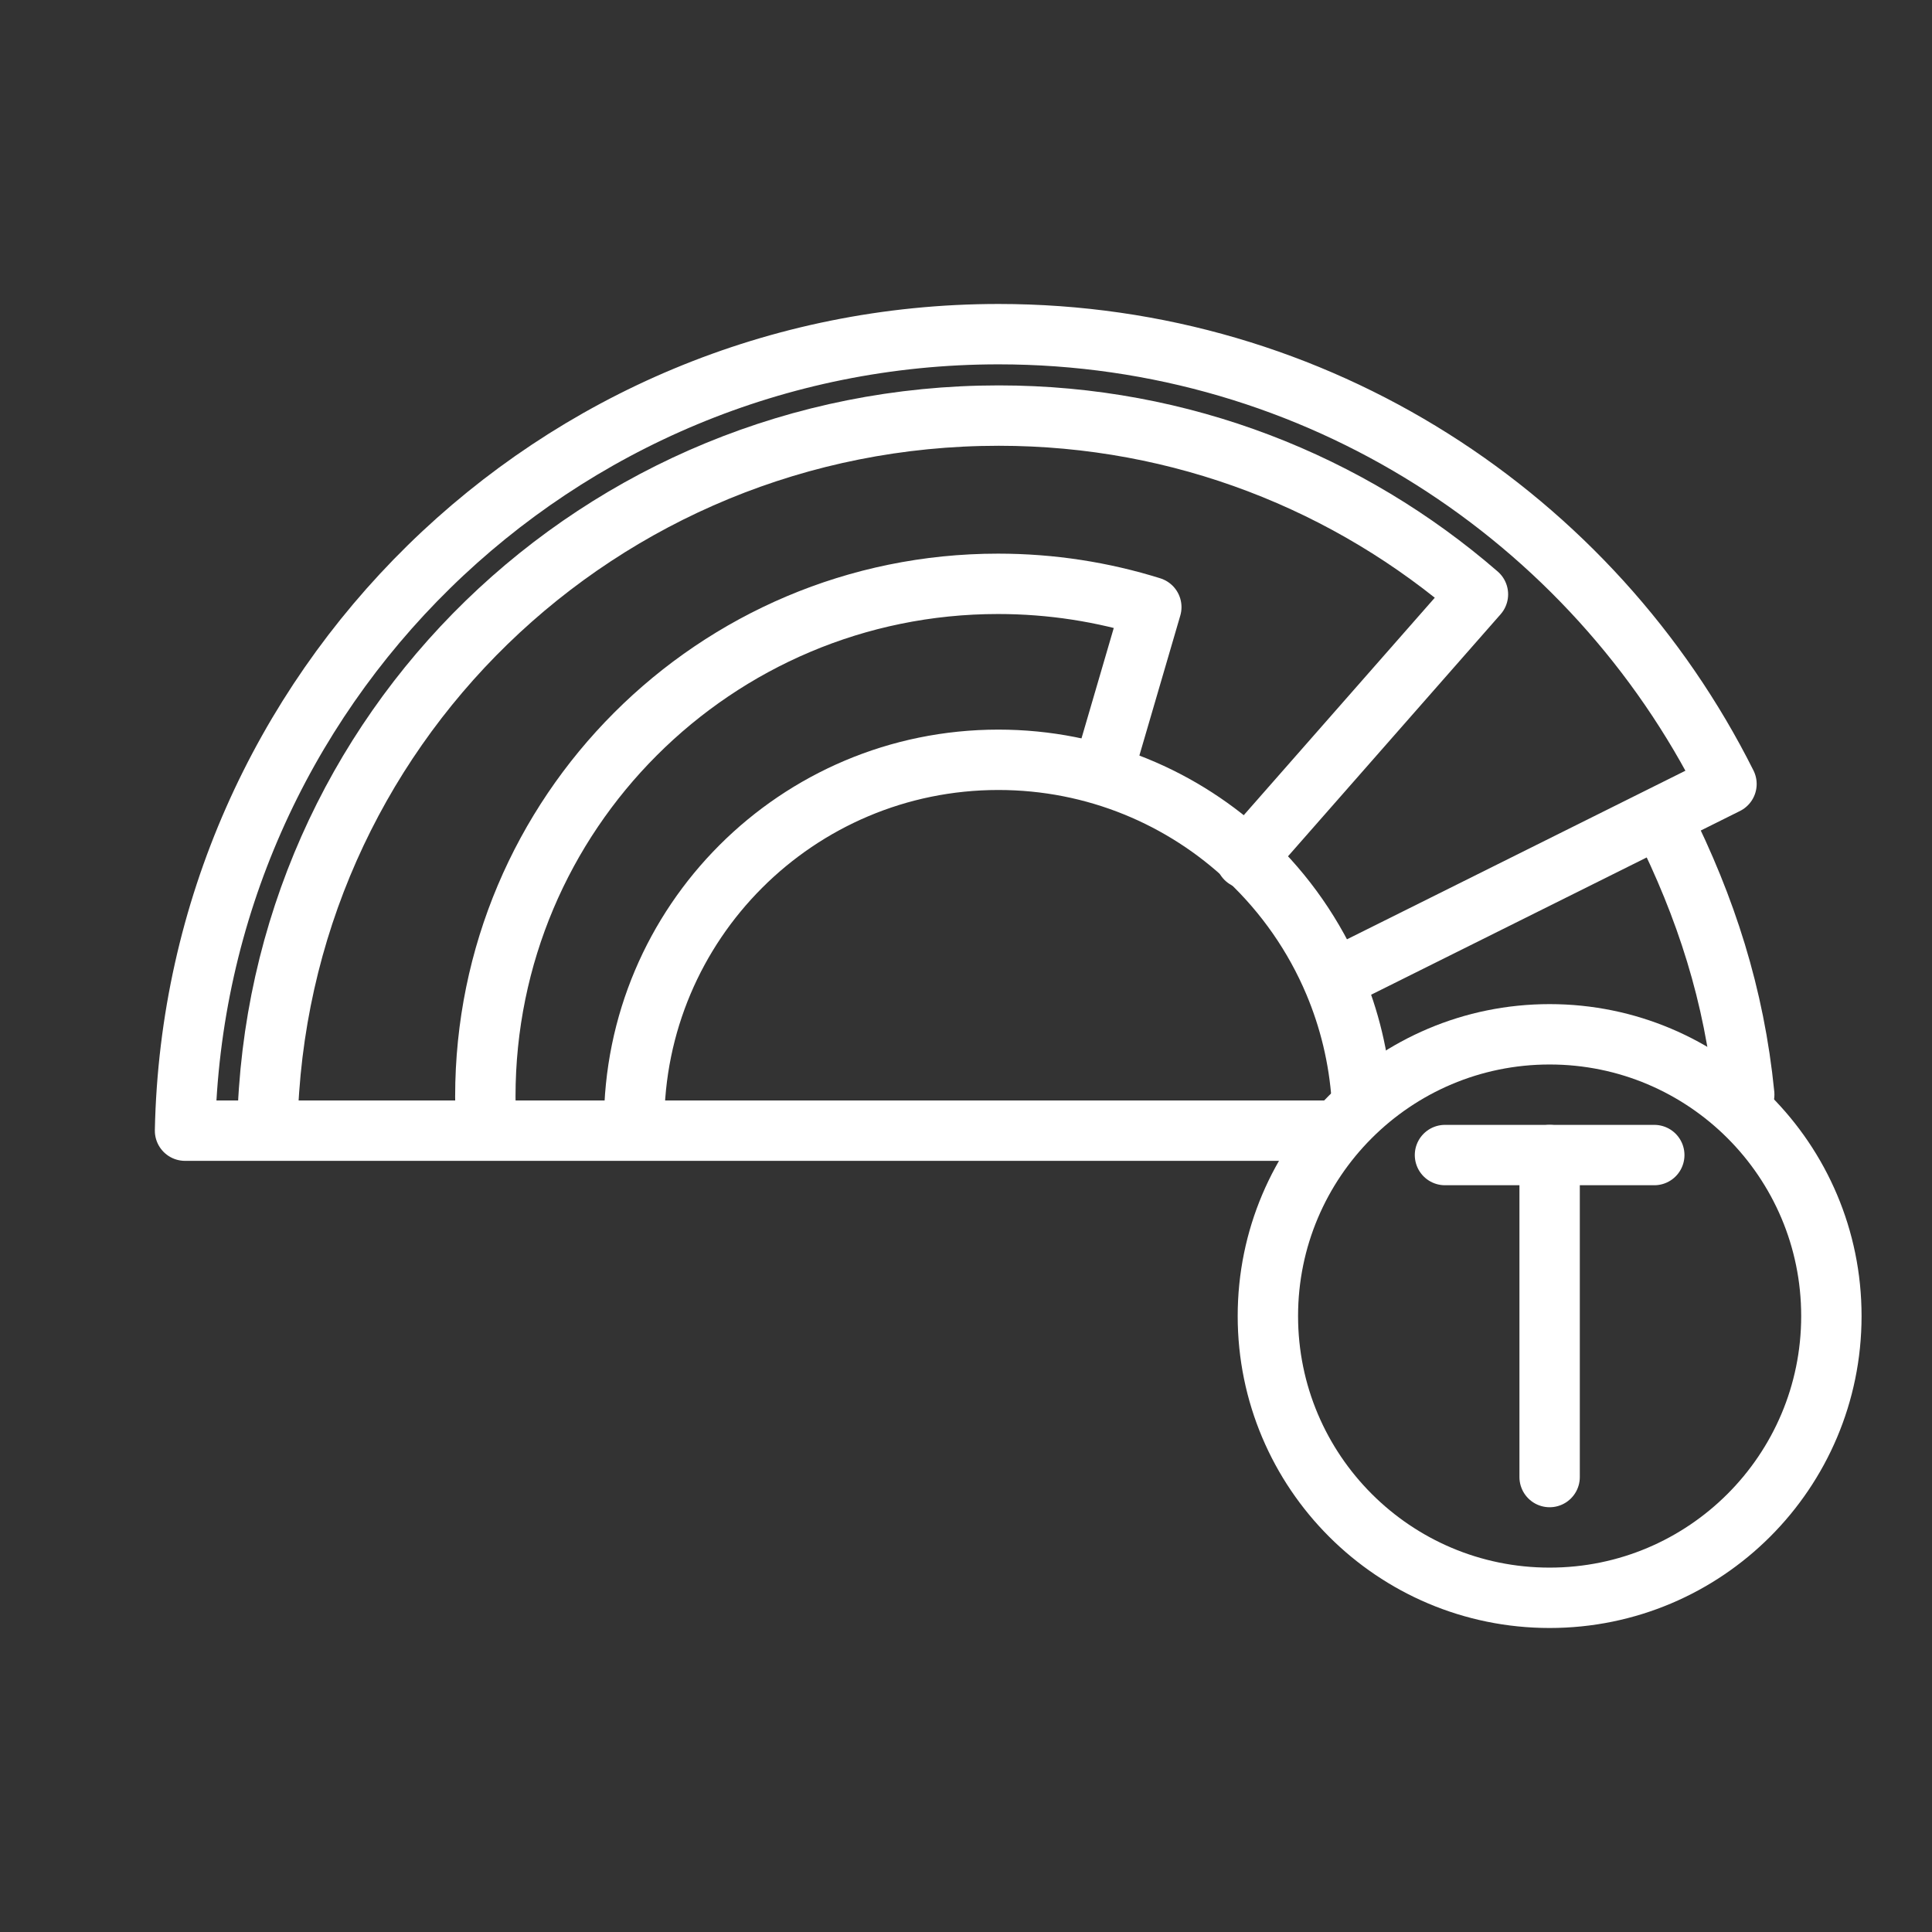 <ns0:svg xmlns:ns0="http://www.w3.org/2000/svg" id="b" viewBox="0 0 48 48" style="stroke-width:1.5px"><ns0:rect x="0" y="0" width="48" height="48" fill="#333333" stroke="none"/><ns0:defs style="stroke-width:1.5px"><ns0:style style="stroke-width:1.5px">.c{fill:none;stroke:#fff;stroke-linecap:round;stroke-linejoin:round;}</ns0:style></ns0:defs><ns0:path class="c" d="m41.303,20.387c1.081,2.158,1.786,4.337,2.032,6.807m-10.287.897H4.597c.227-10.968,9.189-19.789,20.211-19.789,7.915,0,14.768,4.549,18.086,11.176l-9.62,4.792" style="stroke-width:1.5px" /><ns0:path class="c" d="m6.642,28.005c.204-9.862,8.262-17.68,18.172-17.68,4.554,0,8.716,1.675,11.905,4.441l-5.767,6.565" style="stroke-width:1.5px" /><ns0:path class="c" d="m12.076,27.926c-.012-.226-.018-.454-.018-.683,0-7.035,5.703-12.738,12.738-12.738,1.327,0,2.606.203,3.808.579l-1.167,3.992" style="stroke-width:1.5px" /><ns0:path class="c" d="m15.754,27.927c0-4.998,4.052-9.05,9.05-9.05,2.407,0,4.594.939,6.215,2.471.908.858,1.638,1.901,2.13,3.07.377.896.614,1.865.684,2.88" style="stroke-width:1.5px" /><ns0:path class="c" d="m45.5,32.697c0,3.866-3.134,7-7,7s-7-3.134-7-7,3.134-7,7-7,7,3.134,7,7Z" style="stroke-width:1.5px" /><ns0:line class="c" x1="35.9" y1="28.697" x2="41.1" y2="28.697" style="stroke-width:1.5px" /><ns0:line class="c" x1="38.5" y1="36.697" x2="38.5" y2="28.697" style="stroke-width:1.5px" /></ns0:svg>